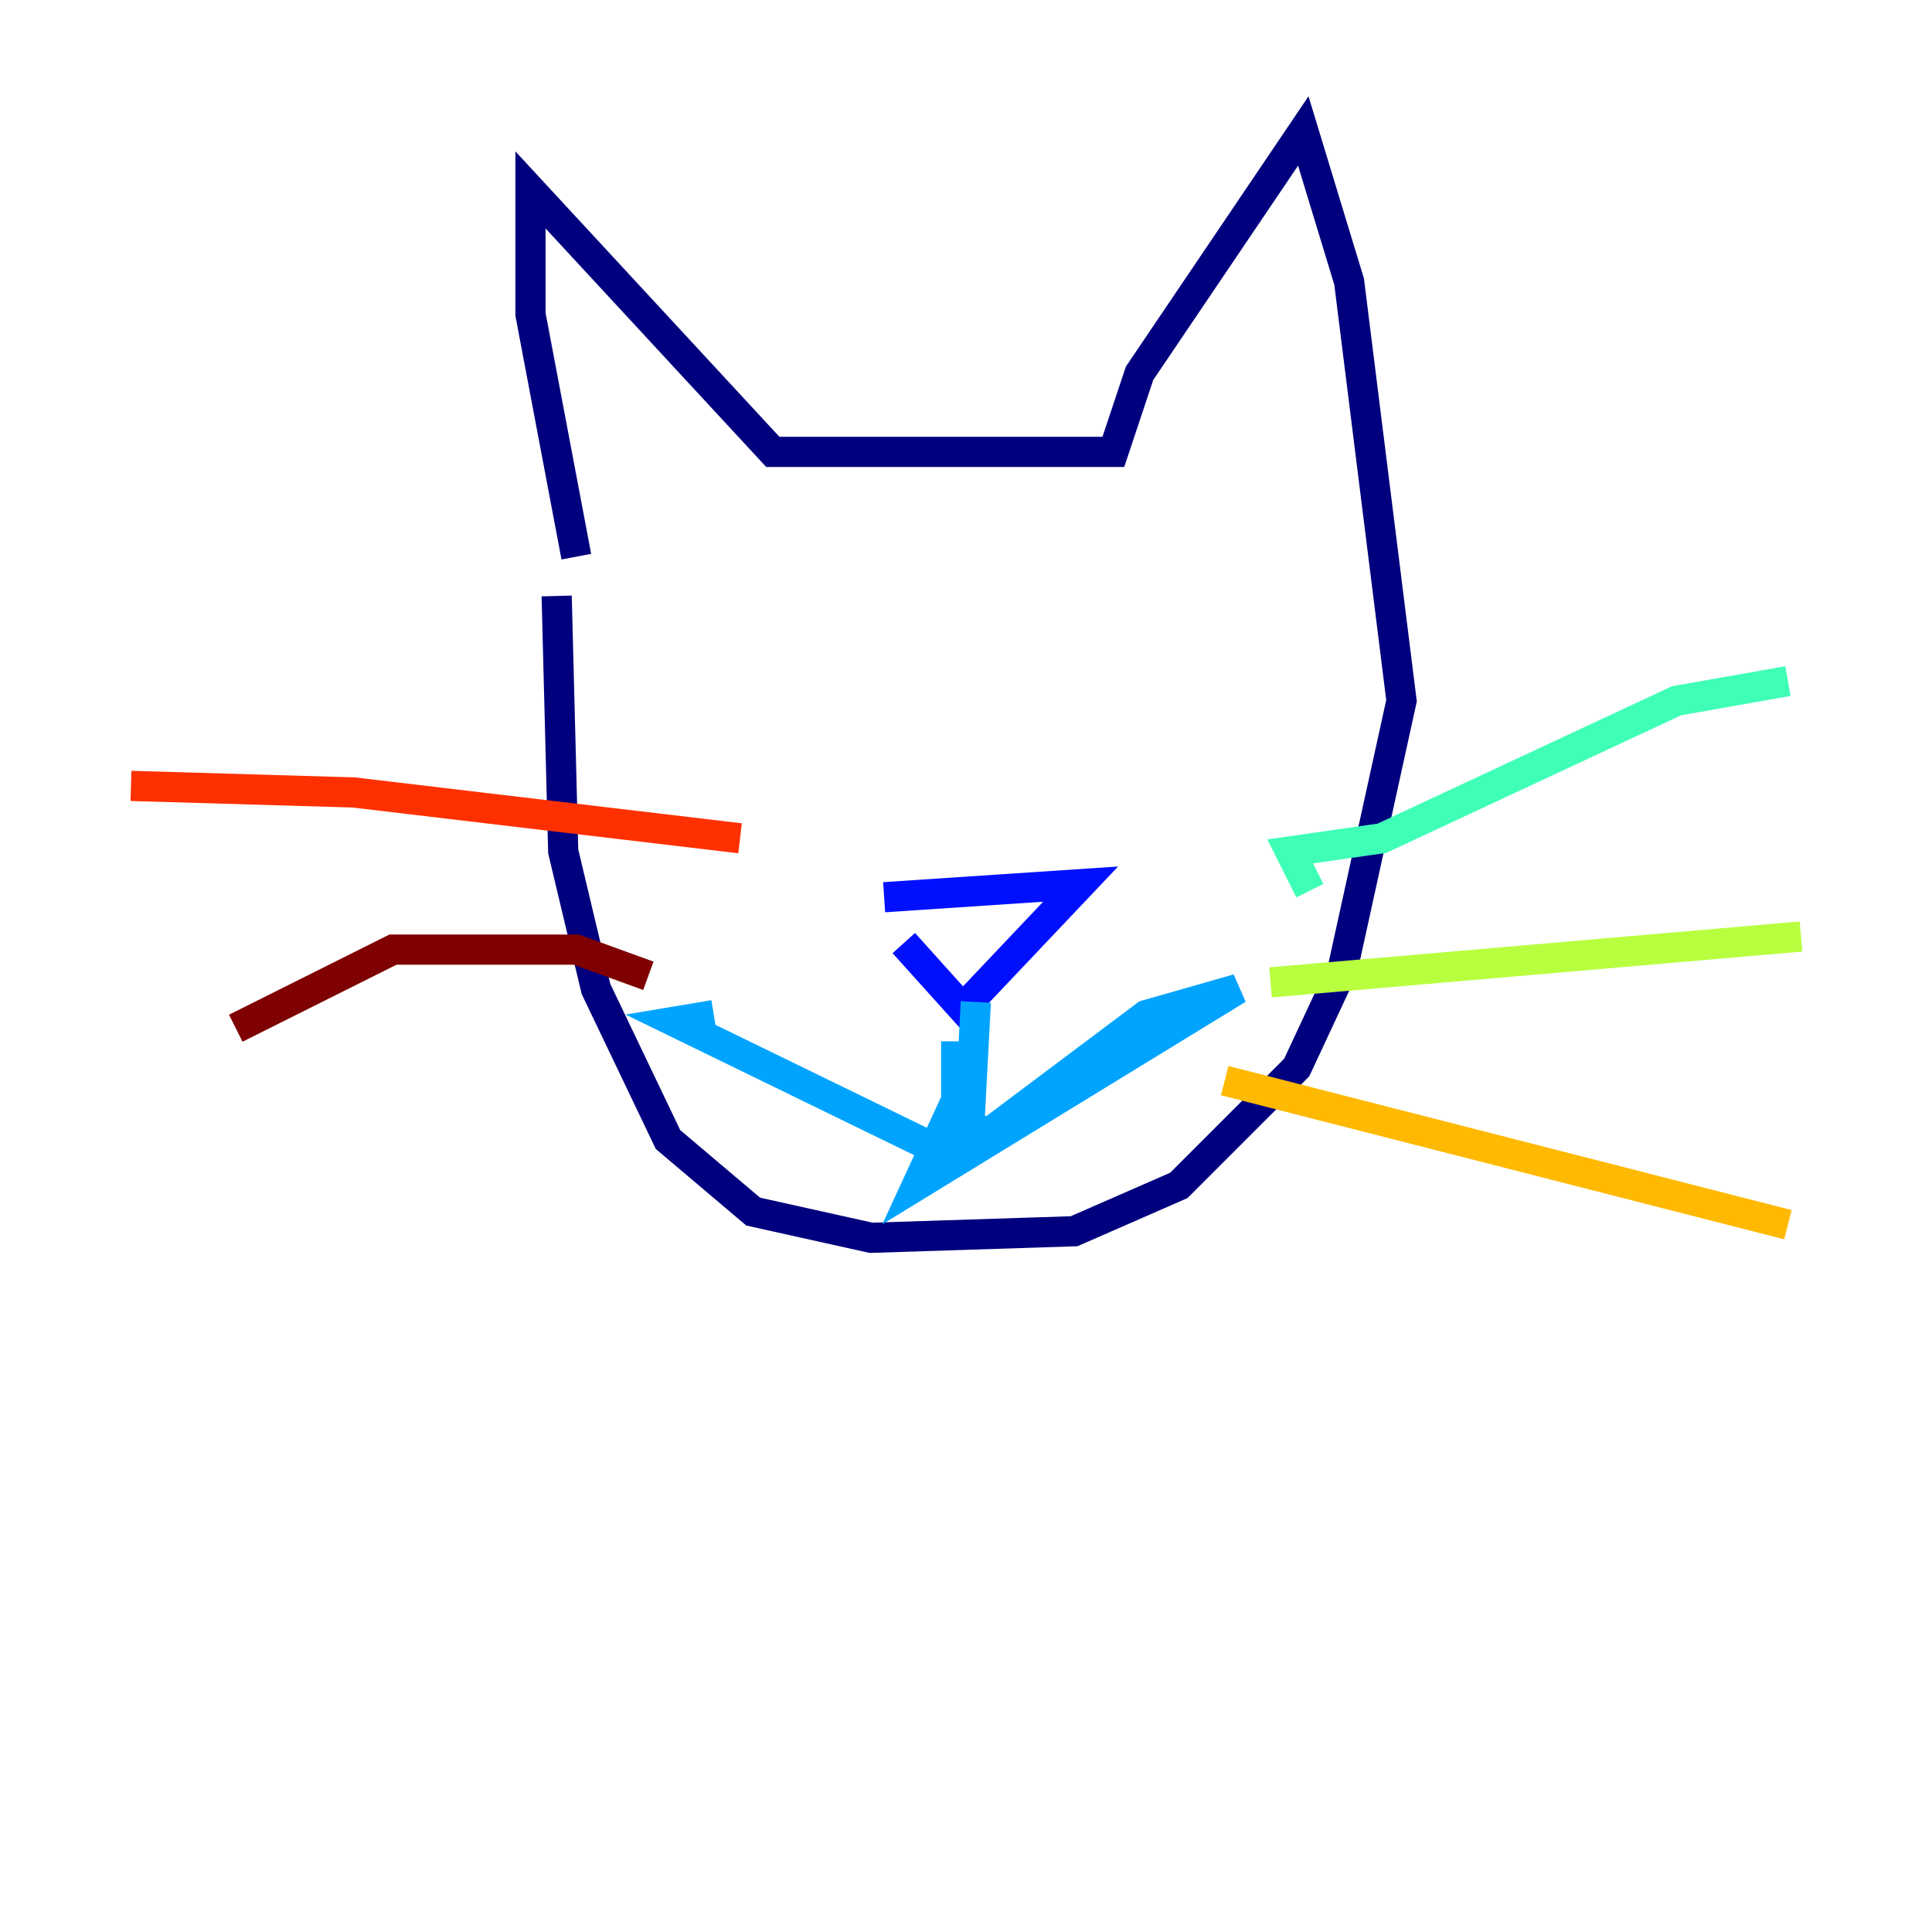 <?xml version="1.0" encoding="utf-8" ?>
<svg baseProfile="tiny" height="128" version="1.2" viewBox="0,0,128,128" width="128" xmlns="http://www.w3.org/2000/svg" xmlns:ev="http://www.w3.org/2001/xml-events" xmlns:xlink="http://www.w3.org/1999/xlink"><defs /><polyline fill="none" points="38.183,36.881 35.146,20.827 35.146,12.583 51.2,29.939 73.763,29.939 75.498,24.732 86.346,8.678 89.383,18.658 92.854,46.427 88.949,64.217 85.912,70.725 78.102,78.536 71.159,81.573 57.709,82.007 49.898,80.271 44.258,75.498 39.485,65.519 37.315,56.407 36.881,39.485" stroke="#00007f" stroke-width="2" /><polyline fill="none" points="58.576,59.444 71.593,58.576 63.783,66.82 59.878,62.481" stroke="#0010ff" stroke-width="2" /><polyline fill="none" points="64.651,66.386 64.217,74.63 65.519,75.064 75.932,67.254 82.007,65.519 60.746,78.536 63.349,72.895 63.349,68.99 63.349,75.498 61.614,75.932 44.691,67.688 47.295,67.254" stroke="#00a4ff" stroke-width="2" /><polyline fill="none" points="86.78,59.01 85.478,56.407 91.552,55.539 111.078,46.427 118.454,45.125" stroke="#3fffb7" stroke-width="2" /><polyline fill="none" points="84.176,65.085 119.322,62.047" stroke="#b7ff3f" stroke-width="2" /><polyline fill="none" points="81.139,71.593 118.454,81.139" stroke="#ffb900" stroke-width="2" /><polyline fill="none" points="49.031,55.539 23.43,52.502 8.678,52.068" stroke="#ff3000" stroke-width="2" /><polyline fill="none" points="42.956,64.651 38.183,62.915 26.034,62.915 15.62,68.122" stroke="#7f0000" stroke-width="2" /></svg>